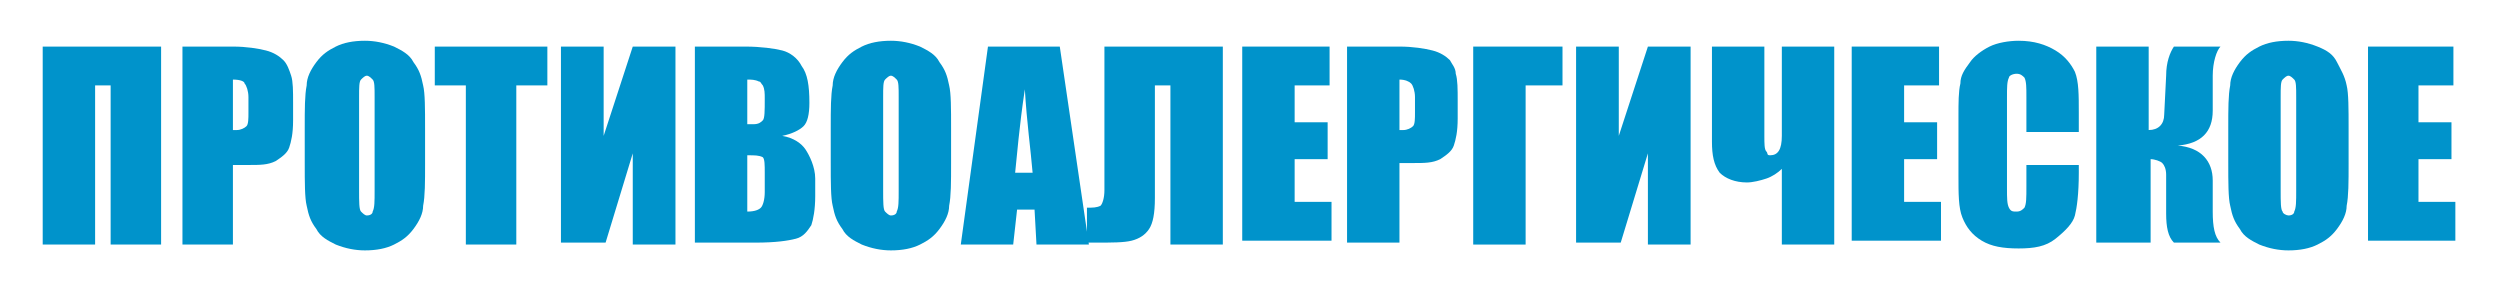 <?xml version="1.0" encoding="utf-8"?>
<!-- Generator: Adobe Illustrator 22.0.0, SVG Export Plug-In . SVG Version: 6.00 Build 0)  -->
<svg version="1.1" id="Слой_1" xmlns="http://www.w3.org/2000/svg" xmlns:xlink="http://www.w3.org/1999/xlink" x="0px" y="0px"
	 viewBox="0 0 128.8 15" style="enable-background:new 0 0 128.8 15;" xml:space="preserve">
<style type="text/css">
	.st0{fill:#0093CB;}
</style>
<g>
	<path class="st0" d="M8.3,12.6H5.7V4.4H4.9v8.2H2.2V2.4h6.1V12.6z"/>
	<path class="st0" d="M9.4,2.4H12c0.7,0,1.3,0.1,1.7,0.2s0.7,0.3,0.9,0.5s0.3,0.5,0.4,0.8c0.1,0.3,0.1,0.8,0.1,1.4v0.9
		c0,0.7-0.1,1.1-0.2,1.4c-0.1,0.3-0.4,0.5-0.7,0.7c-0.4,0.2-0.8,0.2-1.4,0.2H12v4.1H9.4V2.4z M12,4.1v2.6c0.1,0,0.1,0,0.2,0
		c0.2,0,0.4-0.1,0.5-0.2c0.1-0.1,0.1-0.4,0.1-0.7V5c0-0.3-0.1-0.6-0.2-0.7C12.6,4.2,12.4,4.1,12,4.1z"/>
	<path class="st0" d="M21.9,8.4c0,1,0,1.7-0.1,2.2c0,0.4-0.2,0.8-0.5,1.2c-0.3,0.4-0.6,0.6-1,0.8c-0.4,0.2-0.9,0.3-1.5,0.3
		c-0.5,0-1-0.1-1.5-0.3c-0.4-0.2-0.8-0.4-1-0.8c-0.3-0.4-0.4-0.7-0.5-1.2c-0.1-0.4-0.1-1.2-0.1-2.2V6.6c0-1,0-1.7,0.1-2.2
		c0-0.4,0.2-0.8,0.5-1.2s0.6-0.6,1-0.8c0.4-0.2,0.9-0.3,1.5-0.3c0.5,0,1,0.1,1.5,0.3c0.4,0.2,0.8,0.4,1,0.8c0.3,0.4,0.4,0.7,0.5,1.2
		c0.1,0.4,0.1,1.2,0.1,2.2V8.4z M19.3,5c0-0.5,0-0.8-0.1-0.9C19.1,4,19,3.9,18.9,3.9c-0.1,0-0.2,0.1-0.3,0.2
		c-0.1,0.1-0.1,0.4-0.1,0.9v4.8c0,0.6,0,1,0.1,1.1s0.2,0.2,0.3,0.2c0.2,0,0.3-0.1,0.3-0.2c0.1-0.2,0.1-0.5,0.1-1.1V5z"/>
	<path class="st0" d="M28.2,2.4v2h-1.6v8.2H24V4.4h-1.6v-2H28.2z"/>
	<path class="st0" d="M34.8,12.6h-2.2V7.9l-1.4,4.6h-2.3V2.4h2.2V7l1.5-4.6h2.2V12.6z"/>
	<path class="st0" d="M35.8,2.4h2.6c0.8,0,1.5,0.1,1.9,0.2s0.8,0.4,1,0.8c0.3,0.4,0.4,1,0.4,1.9c0,0.6-0.1,1-0.3,1.2
		c-0.2,0.2-0.6,0.4-1.1,0.5c0.6,0.1,1,0.4,1.2,0.7S42,8.6,42,9.2v0.9c0,0.7-0.1,1.2-0.2,1.5c-0.2,0.3-0.4,0.6-0.8,0.7
		s-1,0.2-2.1,0.2h-3.1V2.4z M38.5,4.1v2.3c0.1,0,0.2,0,0.3,0c0.3,0,0.4-0.1,0.5-0.2s0.1-0.5,0.1-1.1c0-0.3,0-0.5-0.1-0.7
		c-0.1-0.1-0.1-0.2-0.2-0.2C38.9,4.1,38.7,4.1,38.5,4.1z M38.5,8v2.9c0.4,0,0.6-0.1,0.7-0.2c0.1-0.1,0.2-0.4,0.2-0.8v-1
		c0-0.4,0-0.7-0.1-0.8C39.1,8,38.9,8,38.5,8z"/>
	<path class="st0" d="M49,8.4c0,1,0,1.7-0.1,2.2c0,0.4-0.2,0.8-0.5,1.2c-0.3,0.4-0.6,0.6-1,0.8c-0.4,0.2-0.9,0.3-1.5,0.3
		c-0.5,0-1-0.1-1.5-0.3c-0.4-0.2-0.8-0.4-1-0.8c-0.3-0.4-0.4-0.7-0.5-1.2c-0.1-0.4-0.1-1.2-0.1-2.2V6.6c0-1,0-1.7,0.1-2.2
		c0-0.4,0.2-0.8,0.5-1.2s0.6-0.6,1-0.8c0.4-0.2,0.9-0.3,1.5-0.3c0.5,0,1,0.1,1.5,0.3c0.4,0.2,0.8,0.4,1,0.8c0.3,0.4,0.4,0.7,0.5,1.2
		C49,4.8,49,5.6,49,6.6V8.4z M46.3,5c0-0.5,0-0.8-0.1-0.9c-0.1-0.1-0.2-0.2-0.3-0.2c-0.1,0-0.2,0.1-0.3,0.2
		c-0.1,0.1-0.1,0.4-0.1,0.9v4.8c0,0.6,0,1,0.1,1.1s0.2,0.2,0.3,0.2c0.2,0,0.3-0.1,0.3-0.2c0.1-0.2,0.1-0.5,0.1-1.1V5z"/>
	<path class="st0" d="M54.6,2.4l1.5,10.2h-2.7l-0.1-1.8h-0.9l-0.2,1.8h-2.7l1.4-10.2H54.6z M53.2,8.9c-0.1-1.2-0.3-2.6-0.4-4.3
		c-0.3,2-0.4,3.4-0.5,4.3H53.2z"/>
	<path class="st0" d="M63,12.6h-2.7V4.4h-0.8v5.8c0,0.8-0.1,1.3-0.3,1.6c-0.2,0.3-0.5,0.5-0.9,0.6s-1,0.1-1.9,0.1h-0.4v-1.8
		c0.3,0,0.5,0,0.7-0.1c0.1-0.1,0.2-0.4,0.2-0.8V2.4H63V12.6z"/>
	<path class="st0" d="M64.1,2.4h4.4v2h-1.8v1.9h1.7v1.9h-1.7v2.2h1.9v2h-4.6V2.4z"/>
	<path class="st0" d="M69.4,2.4h2.7c0.7,0,1.3,0.1,1.7,0.2c0.4,0.1,0.7,0.3,0.9,0.5C74.8,3.3,75,3.5,75,3.8c0.1,0.3,0.1,0.8,0.1,1.4
		v0.9c0,0.7-0.1,1.1-0.2,1.4c-0.1,0.3-0.4,0.5-0.7,0.7c-0.4,0.2-0.8,0.2-1.4,0.2h-0.7v4.1h-2.7V2.4z M72.1,4.1v2.6
		c0.1,0,0.1,0,0.2,0c0.2,0,0.4-0.1,0.5-0.2c0.1-0.1,0.1-0.4,0.1-0.7V5c0-0.3-0.1-0.6-0.2-0.7C72.6,4.2,72.4,4.1,72.1,4.1z"/>
	<path class="st0" d="M80.5,4.4h-1.9v8.2h-2.7V2.4h4.6V4.4z"/>
	<path class="st0" d="M87.1,12.6h-2.2V7.9l-1.4,4.6h-2.3V2.4h2.2V7l1.5-4.6h2.2V12.6z"/>
	<path class="st0" d="M91.8,8.7c-0.2,0.2-0.5,0.4-0.8,0.5c-0.3,0.1-0.7,0.2-1,0.2c-0.6,0-1.1-0.2-1.4-0.5c-0.3-0.4-0.4-0.9-0.4-1.6
		V2.4h2.7V7c0,0.4,0,0.7,0.1,0.8S91,8,91.2,8c0.4,0,0.6-0.3,0.6-1V2.4h2.7v10.2h-2.7V8.7z"/>
	<path class="st0" d="M95.5,2.4h4.4v2h-1.8v1.9h1.7v1.9h-1.7v2.2h1.9v2h-4.6V2.4z"/>
	<path class="st0" d="M107.1,6.8h-2.7V5c0-0.5,0-0.8-0.1-1c-0.1-0.1-0.2-0.2-0.4-0.2c-0.2,0-0.4,0.1-0.4,0.2c-0.1,0.2-0.1,0.5-0.1,1
		v4.7c0,0.5,0,0.8,0.1,1c0.1,0.2,0.2,0.2,0.4,0.2c0.2,0,0.3-0.1,0.4-0.2c0.1-0.2,0.1-0.5,0.1-1.1V8.5h2.7v0.4c0,1.1-0.1,1.8-0.2,2.2
		c-0.1,0.4-0.5,0.8-1,1.2s-1.1,0.5-1.9,0.5c-0.8,0-1.4-0.1-1.9-0.4c-0.5-0.3-0.8-0.7-1-1.2c-0.2-0.5-0.2-1.2-0.2-2.2V6
		c0-0.7,0-1.3,0.1-1.7c0-0.4,0.2-0.7,0.5-1.1c0.2-0.3,0.6-0.6,1-0.8c0.4-0.2,1-0.3,1.5-0.3c0.8,0,1.4,0.2,1.9,0.5
		c0.5,0.3,0.8,0.7,1,1.1c0.2,0.5,0.2,1.2,0.2,2.1V6.8z"/>
	<path class="st0" d="M108,2.4h2.7l0,4.3c0.5,0,0.8-0.3,0.8-0.8l0.1-2c0-0.7,0.2-1.2,0.4-1.5h2.4c-0.2,0.2-0.4,0.8-0.4,1.5l0,1.8
		c0,1.1-0.6,1.7-1.8,1.8c1.2,0.1,1.8,0.8,1.8,1.8l0,1.6c0,0.8,0.1,1.3,0.4,1.6h-2.4c-0.3-0.3-0.4-0.8-0.4-1.5v-2
		c0-0.3-0.1-0.5-0.2-0.6s-0.4-0.2-0.6-0.2l0,4.3H108V2.4z"/>
	<path class="st0" d="M121,8.4c0,1,0,1.7-0.1,2.2c0,0.4-0.2,0.8-0.5,1.2s-0.6,0.6-1,0.8c-0.4,0.2-0.9,0.3-1.5,0.3
		c-0.5,0-1-0.1-1.5-0.3c-0.4-0.2-0.8-0.4-1-0.8c-0.3-0.4-0.4-0.7-0.5-1.2c-0.1-0.4-0.1-1.2-0.1-2.2V6.6c0-1,0-1.7,0.1-2.2
		c0-0.4,0.2-0.8,0.5-1.2c0.3-0.4,0.6-0.6,1-0.8c0.4-0.2,0.9-0.3,1.5-0.3c0.5,0,1,0.1,1.5,0.3s0.8,0.4,1,0.8s0.4,0.7,0.5,1.2
		c0.1,0.4,0.1,1.2,0.1,2.2V8.4z M118.3,5c0-0.5,0-0.8-0.1-0.9c-0.1-0.1-0.2-0.2-0.3-0.2c-0.1,0-0.2,0.1-0.3,0.2
		c-0.1,0.1-0.1,0.4-0.1,0.9v4.8c0,0.6,0,1,0.1,1.1c0,0.1,0.2,0.2,0.3,0.2c0.2,0,0.3-0.1,0.3-0.2c0.1-0.2,0.1-0.5,0.1-1.1V5z"/>
	<path class="st0" d="M122,2.4h4.4v2h-1.8v1.9h1.7v1.9h-1.7v2.2h1.9v2H122V2.4z"/>
</g>
</svg>
